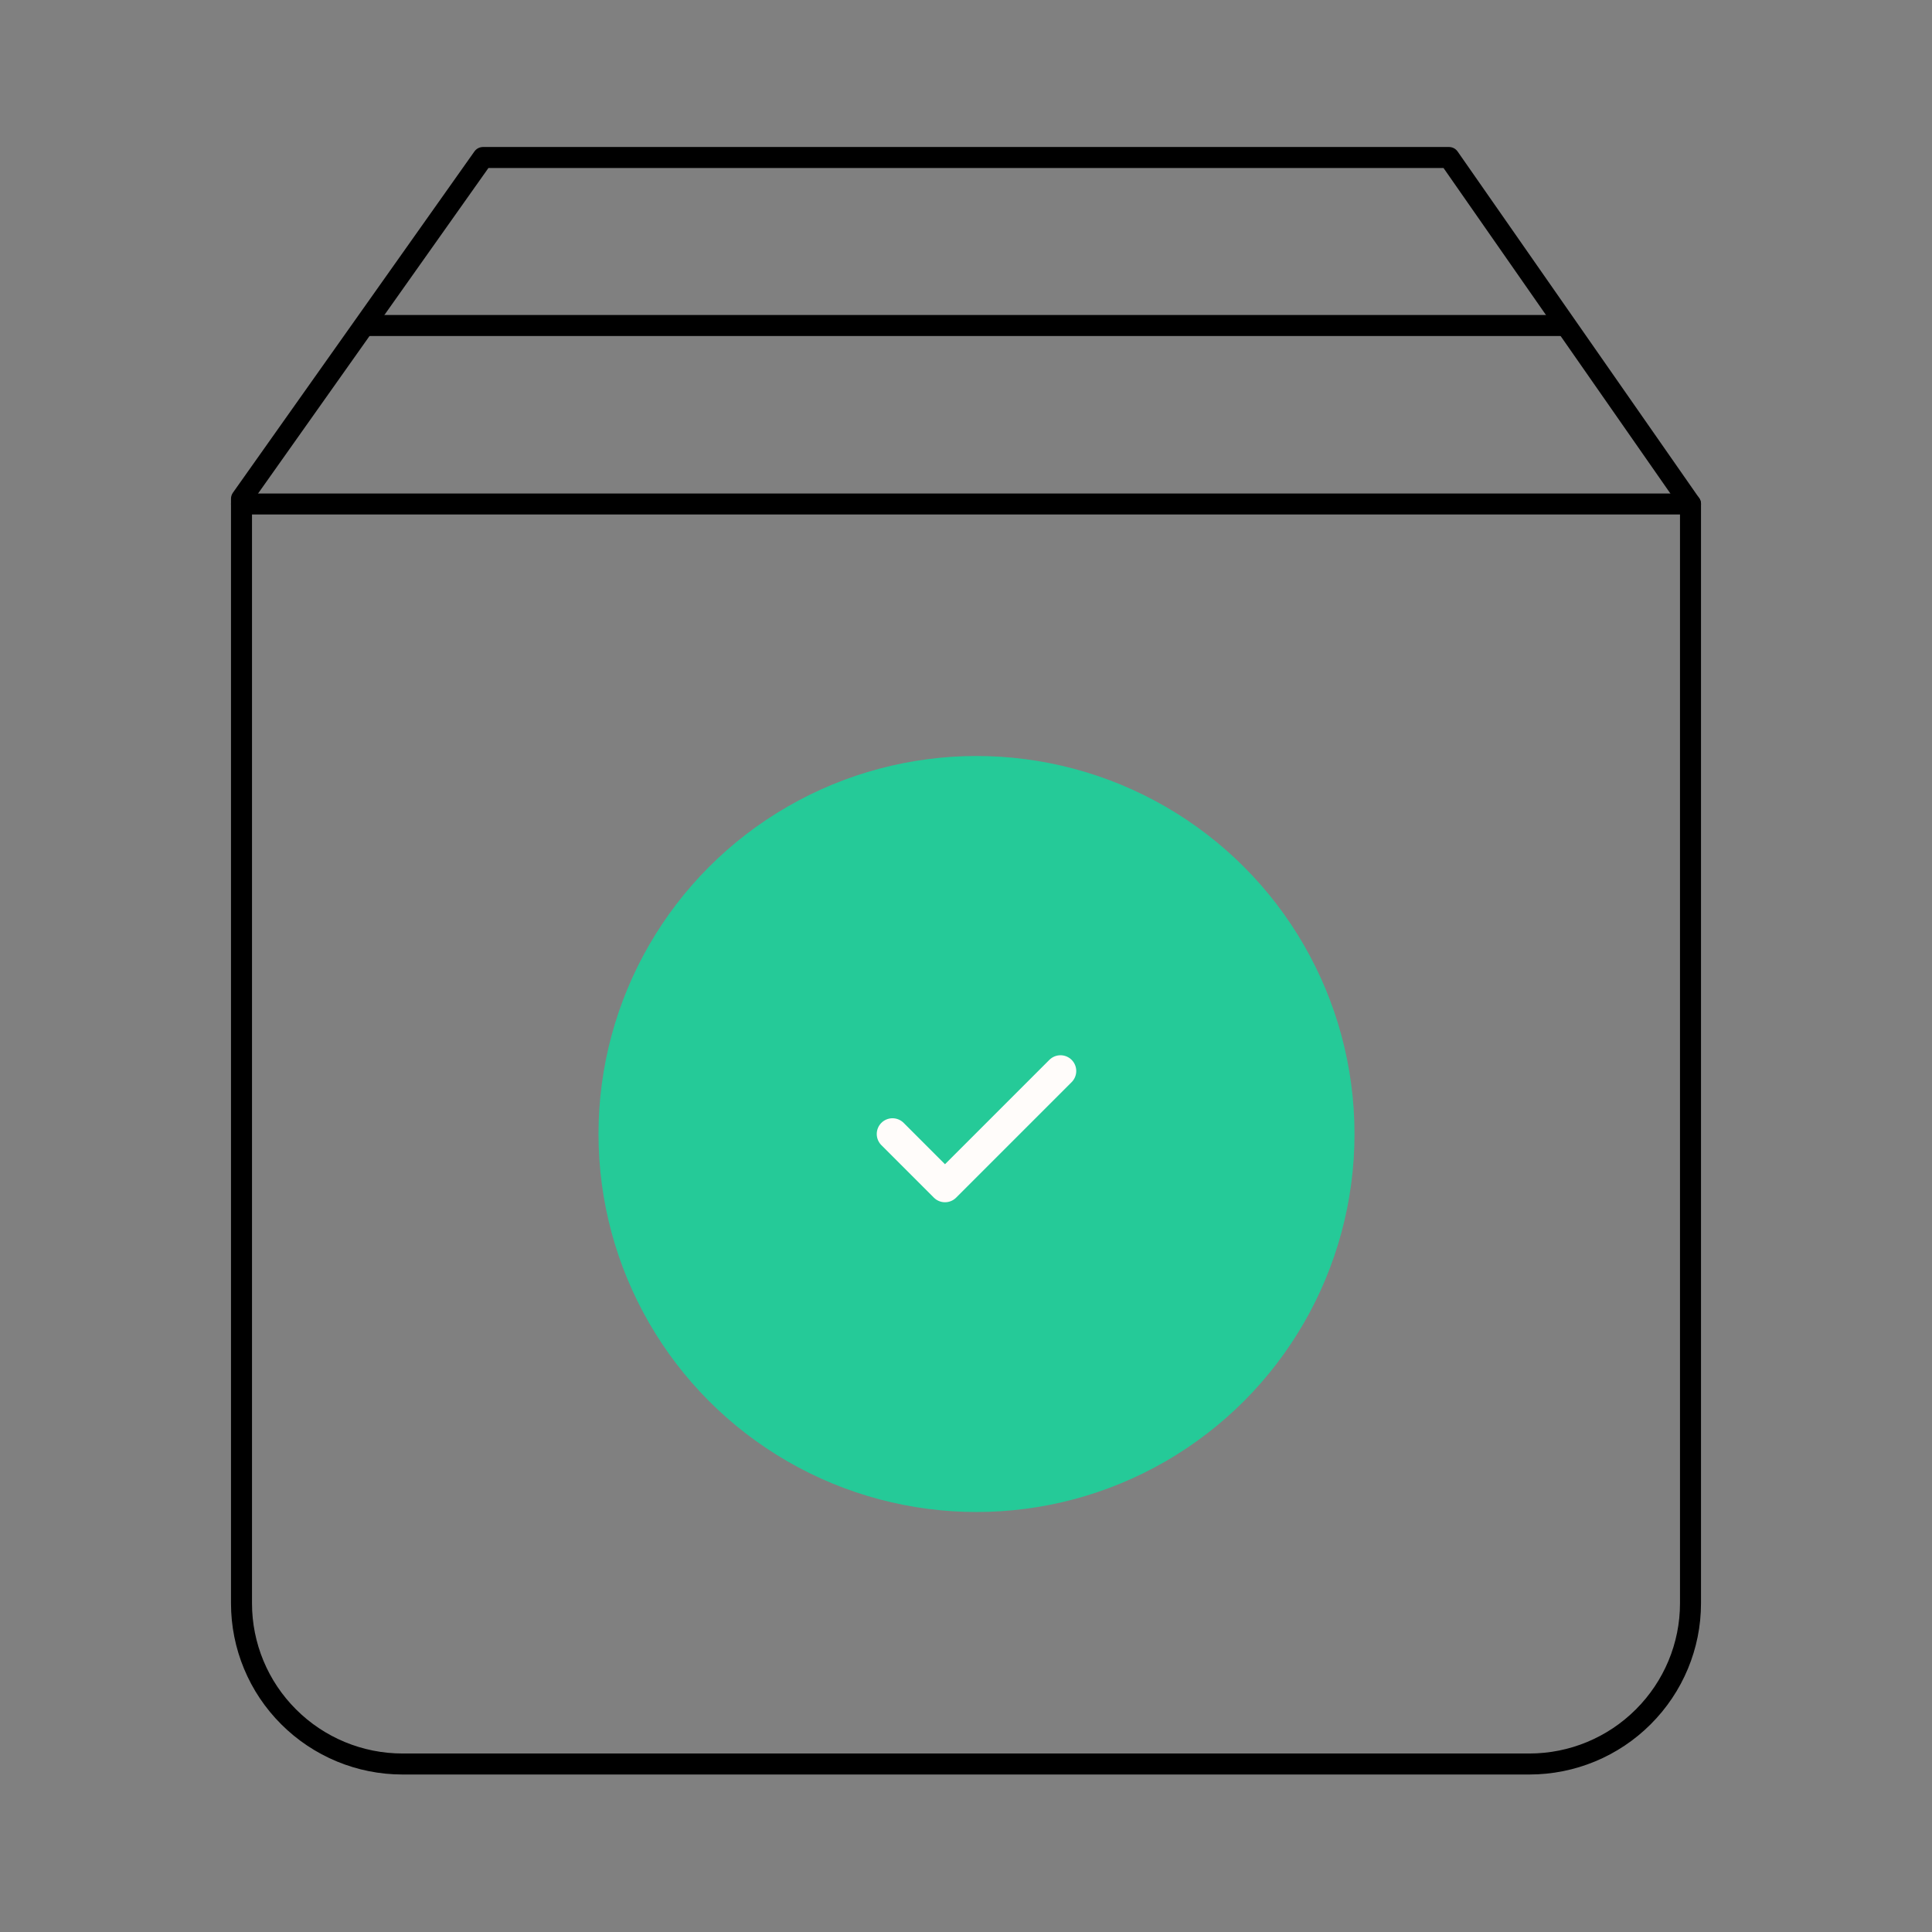 <svg width="184" height="184" viewBox="0 0 184 184" fill="none" xmlns="http://www.w3.org/2000/svg" xmlns:xlink="http://www.w3.org/1999/xlink">
	<rect x="0" y="0" width="184" height="184" fill="#808080" stroke="none"/>
	<desc>
			Created with Pixso.
	</desc>
	<defs>
		<clipPath id="clip337_2304">
			<rect id="Frame" rx="0" width="23" height="23" transform="translate(81.5 96.5)" fill="white" fill-opacity="0"/>
		</clipPath>
		<clipPath id="clip337_2255">
			<rect id="Frame" rx="0" width="183" height="183" transform="translate(0.5 0.5)" fill="white" fill-opacity="0"/>
		</clipPath>
	</defs>
	<rect id="Frame" rx="0" width="183" height="183" transform="translate(0.5 0.5)" fill="#FFFFFF" fill-opacity="0"/>
	<g clip-path="url(#clip337_2255)">
		<circle id="Ellipse 3" cx="93" cy="108" r="36" fill="#25CA98" fill-opacity="1"/>
		<path id="Vector" d="M23 47.5L23 152.7C23 156.75 24.61 160.64 27.49 163.51C30.36 166.38 34.26 168 38.33 168L145.66 168C149.73 168 153.63 166.38 156.5 163.51C159.38 160.64 161 156.75 161 152.7L161 48L138 15L46 15L23 47.5Z" stroke="#000000" stroke-opacity="1" stroke-width="2" stroke-linejoin="round"/>
		<path id="Vector" d="M23 48L161 48" stroke="#000000" stroke-opacity="1" stroke-width="2" stroke-linejoin="round" stroke-linecap="round"/>
		<path id="Vector" d="M35 31L149 31" stroke="#000000" stroke-opacity="1" stroke-width="2" stroke-linejoin="round" stroke-linecap="round"/>
		<rect id="Frame" rx="0" width="23" height="23" transform="translate(81.5 96.5)" fill="#FFFFFF" fill-opacity="0"/>
		<g clip-path="url(#clip337_2304)">
			<path id="Vector" d="M101 102L90 113L85 108" stroke="#FFFCFA" stroke-opacity="1" stroke-width="3" stroke-linejoin="round" stroke-linecap="round"/>
		</g>
	</g>
</svg>
